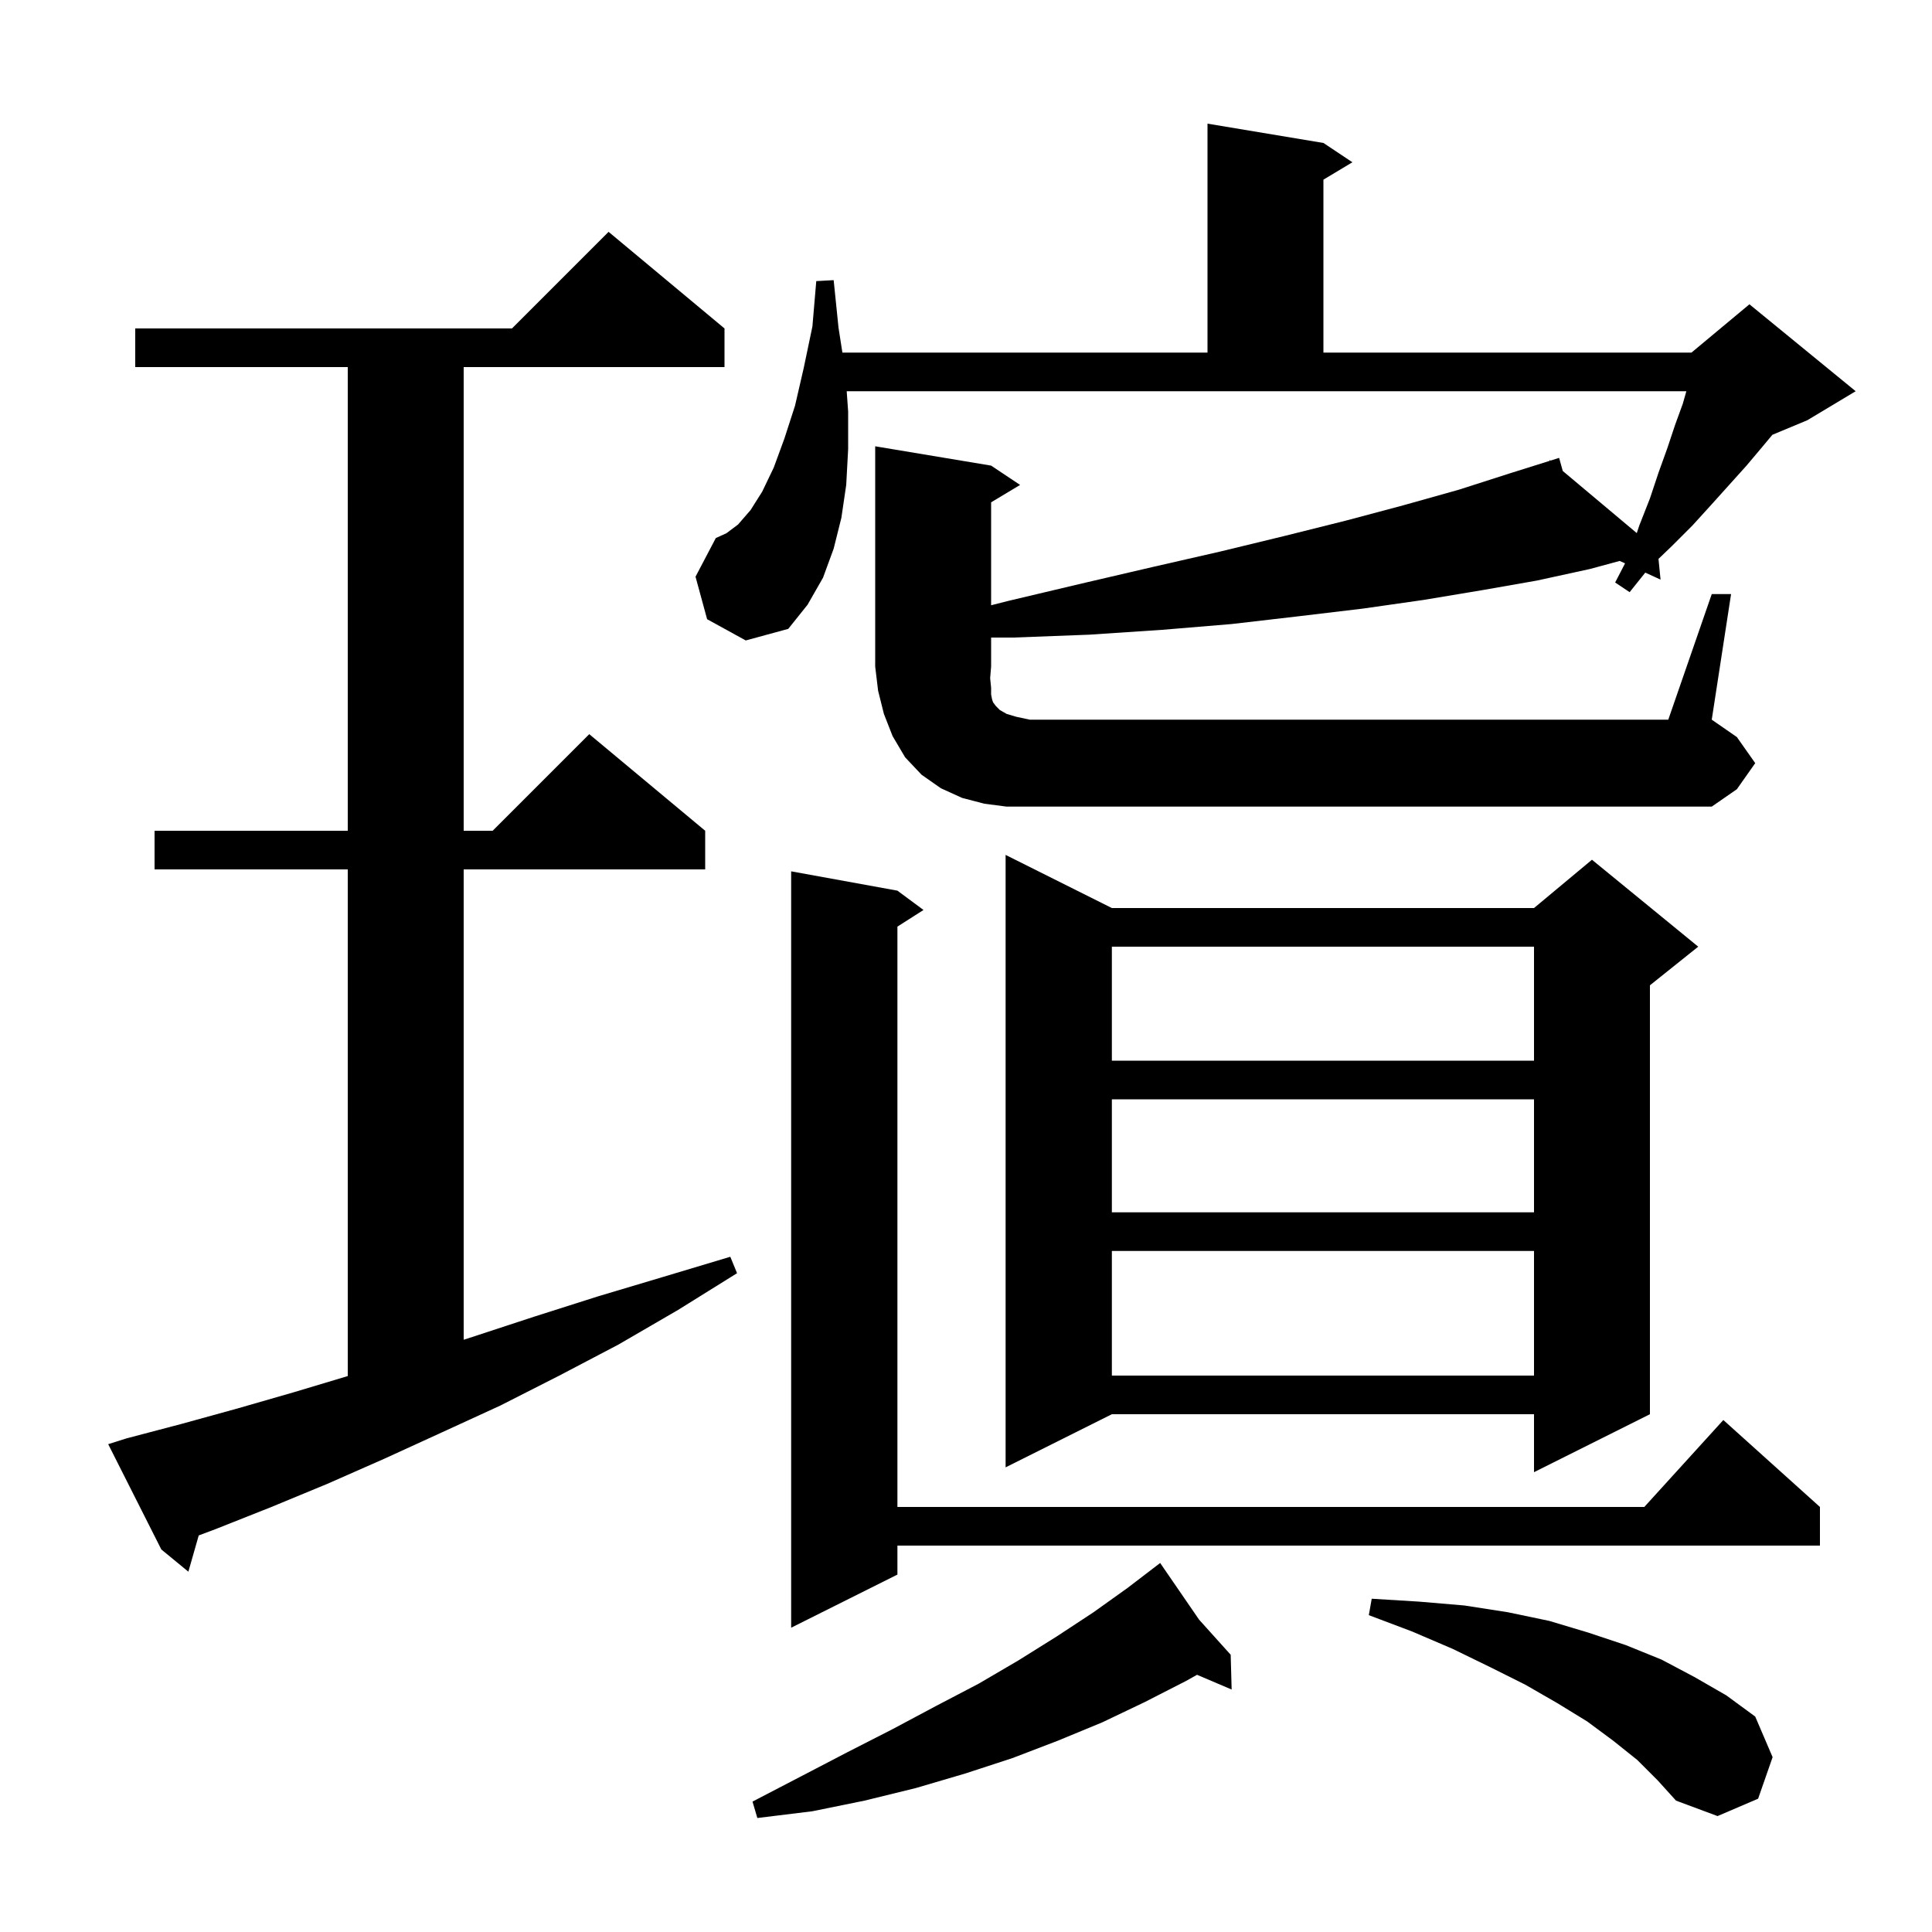 <svg xmlns="http://www.w3.org/2000/svg" xmlns:xlink="http://www.w3.org/1999/xlink" version="1.1" baseProfile="full" viewBox="0 0 200 200" width="200" height="200">
<g fill="black">
<path d="M 124.128 167.665 L 127.4 171.3 L 127.5 174.9 L 123.916 173.374 L 122.8 174.0 L 118.5 176.2 L 114.1 178.3 L 109.5 180.2 L 104.8 182.0 L 99.9 183.6 L 94.8 185.1 L 89.5 186.4 L 84.1 187.5 L 78.4 188.2 L 77.9 186.5 L 82.9 183.9 L 87.7 181.4 L 92.4 179.0 L 96.9 176.6 L 101.3 174.3 L 105.4 171.9 L 109.4 169.4 L 113.2 166.9 L 116.7 164.4 L 119.356 162.369 L 119.3 162.3 L 119.36 162.366 L 120.1 161.8 Z M 169.5 182.2 L 167.0 180.2 L 164.3 178.2 L 161.2 176.3 L 157.9 174.4 L 154.3 172.6 L 150.4 170.7 L 146.2 168.9 L 141.7 167.2 L 142.0 165.5 L 146.9 165.8 L 151.6 166.2 L 156.1 166.9 L 160.4 167.8 L 164.4 169.0 L 168.3 170.3 L 172.0 171.8 L 175.4 173.6 L 178.7 175.5 L 181.7 177.7 L 183.5 181.9 L 182.0 186.2 L 177.8 188.0 L 173.5 186.4 L 171.6 184.3 Z M 92.9 92.2 L 95.6 94.2 L 92.9 95.923 L 92.9 156.0 L 170.218 156.0 L 178.4 147.0 L 188.4 156.0 L 188.4 160.0 L 92.9 160.0 L 92.9 163.0 L 81.9 168.5 L 81.9 90.2 Z M 13.1 148.9 L 18.8 147.4 L 24.6 145.8 L 30.5 144.1 L 36.0 142.45 L 36.0 90.0 L 16.0 90.0 L 16.0 86.0 L 36.0 86.0 L 36.0 38.0 L 14.0 38.0 L 14.0 34.0 L 53.0 34.0 L 63.0 24.0 L 75.0 34.0 L 75.0 38.0 L 48.0 38.0 L 48.0 86.0 L 51.0 86.0 L 61.0 76.0 L 73.0 86.0 L 73.0 90.0 L 48.0 90.0 L 48.0 138.69 L 48.9 138.4 L 55.3 136.3 L 61.9 134.2 L 68.6 132.2 L 75.6 130.1 L 76.3 131.8 L 70.2 135.6 L 64.0 139.2 L 57.9 142.4 L 51.8 145.5 L 45.7 148.3 L 39.8 151.0 L 33.9 153.6 L 28.1 156.0 L 22.3 158.3 L 20.572 158.948 L 19.5 162.7 L 16.7 160.4 L 11.2 149.5 Z M 115.1 94.0 L 158.8 94.0 L 164.8 89.0 L 175.8 98.0 L 170.8 102.0 L 170.8 146.4 L 158.8 152.4 L 158.8 146.4 L 115.1 146.4 L 104.1 151.9 L 104.1 88.5 Z M 115.1 129.5 L 115.1 142.4 L 158.8 142.4 L 158.8 129.5 Z M 115.1 113.8 L 115.1 125.5 L 158.8 125.5 L 158.8 113.8 Z M 115.1 98.0 L 115.1 109.8 L 158.8 109.8 L 158.8 98.0 Z M 177.2 61.5 L 179.2 61.5 L 177.2 74.5 L 179.8 76.3 L 181.7 79.0 L 179.8 81.7 L 177.2 83.5 L 104.2 83.5 L 101.9 83.2 L 99.6 82.6 L 97.4 81.6 L 95.4 80.2 L 93.7 78.4 L 92.4 76.2 L 91.5 73.9 L 90.9 71.5 L 90.6 69.0 L 90.6 46.2 L 102.6 48.2 L 105.6 50.2 L 102.6 52.0 L 102.6 62.656 L 104.4 62.2 L 112.0 60.4 L 119.3 58.7 L 126.3 57.1 L 132.9 55.5 L 139.3 53.9 L 145.3 52.3 L 151.0 50.7 L 156.3 49.0 L 160.438 47.702 L 160.4 47.6 L 160.499 47.683 L 161.4 47.4 L 161.777 48.756 L 169.438 55.186 L 169.7 54.4 L 170.8 51.6 L 171.7 48.9 L 172.6 46.4 L 173.4 44.0 L 174.2 41.8 L 174.571 40.5 L 87.65 40.5 L 87.8 42.6 L 87.8 46.5 L 87.6 50.2 L 87.1 53.6 L 86.3 56.8 L 85.2 59.8 L 83.6 62.6 L 81.6 65.1 L 77.2 66.3 L 73.2 64.1 L 72.0 59.7 L 74.1 55.7 L 75.2 55.2 L 76.4 54.3 L 77.7 52.8 L 78.9 50.9 L 80.1 48.4 L 81.2 45.4 L 82.3 42.0 L 83.2 38.1 L 84.1 33.8 L 84.5 29.1 L 86.3 29.0 L 86.8 33.9 L 87.204 36.5 L 125.0 36.5 L 125.0 12.8 L 137.0 14.8 L 140.0 16.8 L 137.0 18.6 L 137.0 36.5 L 175.1 36.5 L 181.1 31.5 L 192.1 40.5 L 187.1 43.5 L 183.474 45.011 L 182.4 46.3 L 180.8 48.2 L 177.2 52.2 L 175.2 54.4 L 173.1 56.5 L 171.686 57.856 L 171.9 60.0 L 170.318 59.277 L 168.7 61.3 L 167.2 60.3 L 168.224 58.32 L 167.671 58.067 L 164.6 58.9 L 159.1 60.1 L 153.4 61.1 L 147.4 62.1 L 141.1 63.0 L 134.4 63.8 L 127.5 64.6 L 120.3 65.2 L 112.8 65.7 L 104.9 66.0 L 102.6 66.0 L 102.6 69.0 L 102.5 70.2 L 102.6 71.2 L 102.6 71.9 L 102.7 72.4 L 102.8 72.7 L 103.1 73.1 L 103.5 73.5 L 104.2 73.9 L 105.2 74.2 L 106.6 74.5 L 172.7 74.5 Z " />
</g>
</svg>
